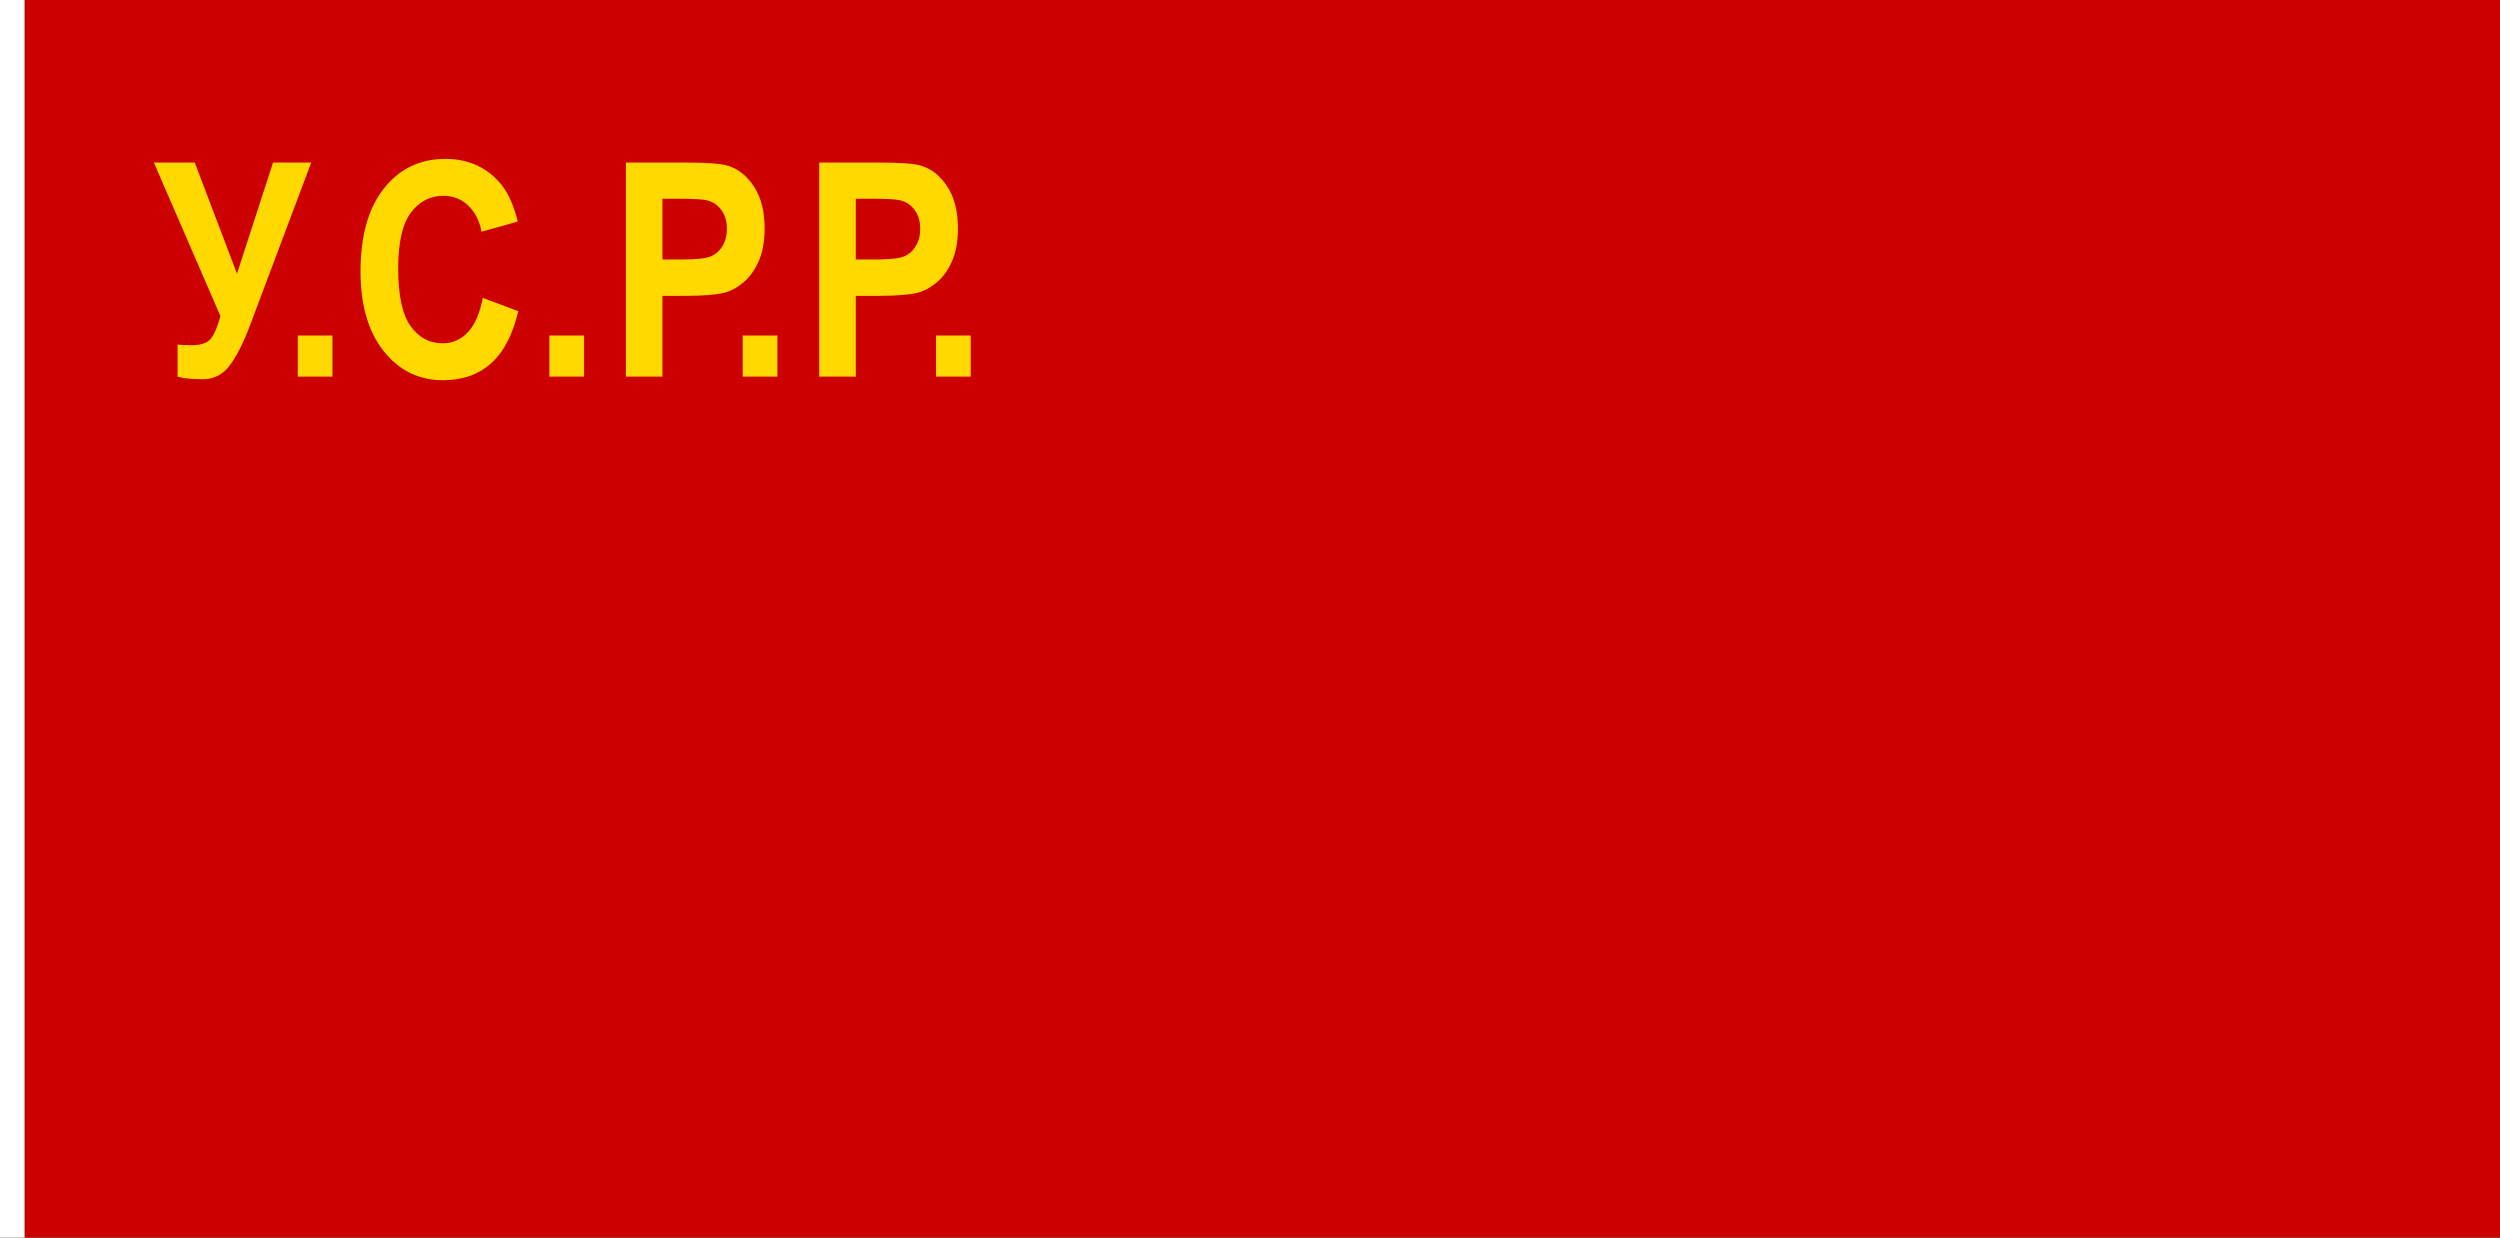<?xml version="1.0" encoding="UTF-8" standalone="no"?>
<!-- Created with Inkscape (http://www.inkscape.org/) -->

<svg
   width="3636"
   height="1800"
   viewBox="0 0 962.025 476.25"
   version="1.1"
   id="svg8"
   inkscape:export-filename="C:\Users\drk22\Documents\GXI3CW2\JáÈŭcèŭ\Ùk̕alē\1929.png"
   inkscape:export-xdpi="96"
   inkscape:export-ydpi="96"
   inkscape:version="1.3 (0e150ed6c4, 2023-07-21)"
   sodipodi:docname="1929.svg"
   xmlns:inkscape="http://www.inkscape.org/namespaces/inkscape"
   xmlns:sodipodi="http://sodipodi.sourceforge.net/DTD/sodipodi-0.dtd"
   xmlns="http://www.w3.org/2000/svg"
   xmlns:svg="http://www.w3.org/2000/svg"
   xmlns:rdf="http://www.w3.org/1999/02/22-rdf-syntax-ns#"
   xmlns:cc="http://creativecommons.org/ns#"
   xmlns:dc="http://purl.org/dc/elements/1.1/">
  <rect x="0" y="0" width="962.025" height="476.25" fill="#333333" stroke="none"/>
  <defs
     id="defs2" />
  <sodipodi:namedview
     id="base"
     pagecolor="#ffffff"
     bordercolor="#666666"
     borderopacity="1.0"
     inkscape:pageopacity="0.0"
     inkscape:pageshadow="2"
     inkscape:zoom="0.34694129"
     inkscape:cx="853.17028"
     inkscape:cy="177.26342"
     inkscape:document-units="px"
     inkscape:current-layer="layer1"
     showgrid="false"
     units="px"
     fit-margin-top="0"
     fit-margin-left="0"
     fit-margin-right="0"
     fit-margin-bottom="0"
     inkscape:showpageshadow="false"
     inkscape:snap-intersection-paths="false"
     inkscape:object-paths="false"
     inkscape:pagecheckerboard="true"
     inkscape:snap-smooth-nodes="false"
     inkscape:window-width="1920"
     inkscape:window-height="1051"
     inkscape:window-x="-9"
     inkscape:window-y="-9"
     inkscape:window-maximized="1"
     inkscape:object-nodes="true"
     inkscape:snap-nodes="true"
     inkscape:deskcolor="#505050" />
  <g
     inkscape:label="レイヤー 1"
     inkscape:groupmode="layer"
     id="layer1"
     transform="translate(112.335,-299.268)">
    <path
       style="fill:#ffffff;fill-opacity:1;stroke:none;stroke-width:0.512px;stroke-linecap:butt;stroke-linejoin:miter;stroke-opacity:1"
       d="m -102.81,299.268 h -9.525 v 476.25 h 9.525 z"
       id="path1079"
       inkscape:connector-curvature="0"
       sodipodi:nodetypes="ccccc" />
    <path
       sodipodi:nodetypes="ccccc"
       inkscape:connector-curvature="0"
       id="path822"
       d="m 849.69,299.268 h -952.5 v 476.25 h 952.5 z"
       style="fill:#cd0000;fill-opacity:1;stroke:none;stroke-width:1.547px;stroke-linecap:butt;stroke-linejoin:miter;stroke-opacity:1" />
    <path
       style="font-style:normal;font-variant:normal;font-weight:bold;font-stretch:normal;font-size:55.466px;line-height:1.25;font-family:Arial;-inkscape-font-specification:'Arial Bold';text-align:center;letter-spacing:0px;word-spacing:0px;text-anchor:middle;fill:#ffd900;fill-opacity:1;stroke:none;stroke-width:0.076"
       d="m -53.126,361.816 h 15.733 l 16.255,42.756 13.879,-42.756 H 7.428 l -23.528,62.589 c -2.567,6.78 -5.181,11.948 -7.843,15.507 -2.662,3.521 -6.1,5.281 -10.314,5.281 -4.151,0 -7.399,-0.318 -9.744,-0.955 v -12.36 c 1.996,0.15 3.802,0.225 5.418,0.225 3.264,0 5.593,-0.693 6.987,-2.079 1.426,-1.423 2.788,-4.457 4.088,-9.102 z M 2.247,444.182 V 428.394 H 15.603 v 15.788 z"
       id="text825"
       aria-label="У.С.С.Р."
       sodipodi:nodetypes="cccccccsccscccccccc" />
    <path
       style="font-style:normal;font-variant:normal;font-weight:bold;font-stretch:normal;font-size:55.466px;line-height:1.25;font-family:Arial;-inkscape-font-specification:'Arial Bold';text-align:center;letter-spacing:0px;word-spacing:0px;text-anchor:middle;fill:#ffd900;fill-opacity:1;stroke:none;stroke-width:0.076"
       d="m 73.453,413.899 13.641,5.113 c -2.091,8.989 -5.577,15.675 -10.457,20.058 -4.848,4.345 -11.011,6.517 -18.489,6.517 -9.253,0 -16.858,-3.727 -22.815,-11.181 -5.957,-7.491 -8.936,-17.717 -8.936,-30.676 0,-13.709 2.994,-24.346 8.983,-31.912 5.989,-7.604 13.863,-11.405 23.623,-11.405 8.524,0 15.447,2.978 20.771,8.933 3.169,3.521 5.545,8.577 7.13,15.17 l -13.926,3.933 c -0.824,-4.27 -2.551,-7.641 -5.181,-10.113 -2.598,-2.472 -5.767,-3.708 -9.506,-3.708 -5.165,0 -9.364,2.191 -12.596,6.574 -3.2,4.382 -4.801,11.48 -4.801,21.294 0,10.413 1.584,17.829 4.753,22.249 3.169,4.42 7.288,6.63 12.358,6.63 3.739,0 6.955,-1.405 9.649,-4.214 2.693,-2.809 4.626,-7.229 5.799,-13.259 z m 25.619,30.283 v -15.788 h 13.356 v 15.788 z"
       id="path1"
       aria-label="У.С.С.Р."
       sodipodi:nodetypes="cccscscsccccscsssscccccc" />
    <path
       style="font-style:normal;font-variant:normal;font-weight:bold;font-stretch:normal;font-size:55.466px;line-height:1.25;font-family:Arial;-inkscape-font-specification:'Arial Bold';text-align:center;letter-spacing:0px;word-spacing:0px;text-anchor:middle;fill:#ffd900;fill-opacity:1;stroke:none;stroke-width:0.076"
       d="M 202.906,444.182 V 361.816 h 22.577 c 8.556,0 14.132,0.412 16.731,1.236 3.993,1.236 7.336,3.933 10.029,8.09 2.693,4.12 4.04,9.458 4.04,16.012 0,5.057 -0.776,9.308 -2.329,12.754 -1.553,3.446 -3.533,6.162 -5.941,8.147 -2.377,1.948 -4.801,3.24 -7.272,3.877 -3.359,0.787 -8.223,1.18 -14.592,1.18 h -9.173 v 31.07 z m 14.069,-68.432 v 23.373 h 7.7 c 5.545,0 9.253,-0.431 11.122,-1.292 1.87,-0.861 3.327,-2.21 4.373,-4.045 1.077,-1.835 1.616,-3.97 1.616,-6.405 0,-2.996 -0.745,-5.469 -2.234,-7.416 -1.489,-1.948 -3.375,-3.165 -5.656,-3.652 -1.679,-0.375 -5.054,-0.562 -10.124,-0.562 z m 30.879,68.432 v -15.788 h 13.356 v 15.788 z"
       id="path2"
       aria-label="У.С.С.Р."
       sodipodi:nodetypes="ccsccssccscccccsscsscscccccc" />
    <path
       style="font-style:normal;font-variant:normal;font-weight:bold;font-stretch:normal;font-size:55.466px;line-height:1.25;font-family:Arial;-inkscape-font-specification:'Arial Bold';text-align:center;letter-spacing:0px;word-spacing:0px;text-anchor:middle;fill:#ffd900;fill-opacity:1;stroke:none;stroke-width:0.076"
       d="M 128.515,444.182 V 361.816 h 22.577 c 8.556,0 14.132,0.412 16.731,1.236 3.993,1.236 7.336,3.933 10.029,8.09 2.693,4.12 4.04,9.458 4.04,16.012 0,5.057 -0.776,9.308 -2.329,12.754 -1.553,3.446 -3.533,6.162 -5.941,8.147 -2.377,1.948 -4.801,3.24 -7.272,3.877 -3.359,0.787 -8.223,1.18 -14.592,1.18 h -9.173 v 31.07 z m 14.069,-68.432 v 23.373 h 7.7 c 5.545,0 9.253,-0.431 11.122,-1.292 1.87,-0.861 3.327,-2.21 4.373,-4.045 1.077,-1.835 1.616,-3.97 1.616,-6.405 0,-2.996 -0.745,-5.469 -2.234,-7.416 -1.489,-1.948 -3.375,-3.165 -5.656,-3.652 -1.679,-0.375 -5.054,-0.562 -10.124,-0.562 z m 30.879,68.432 v -15.788 h 13.356 v 15.788 z"
       id="path3"
       aria-label="У.С.С.Р."
       sodipodi:nodetypes="ccsccssccscccccsscsscscccccc" />
  </g>
</svg>
